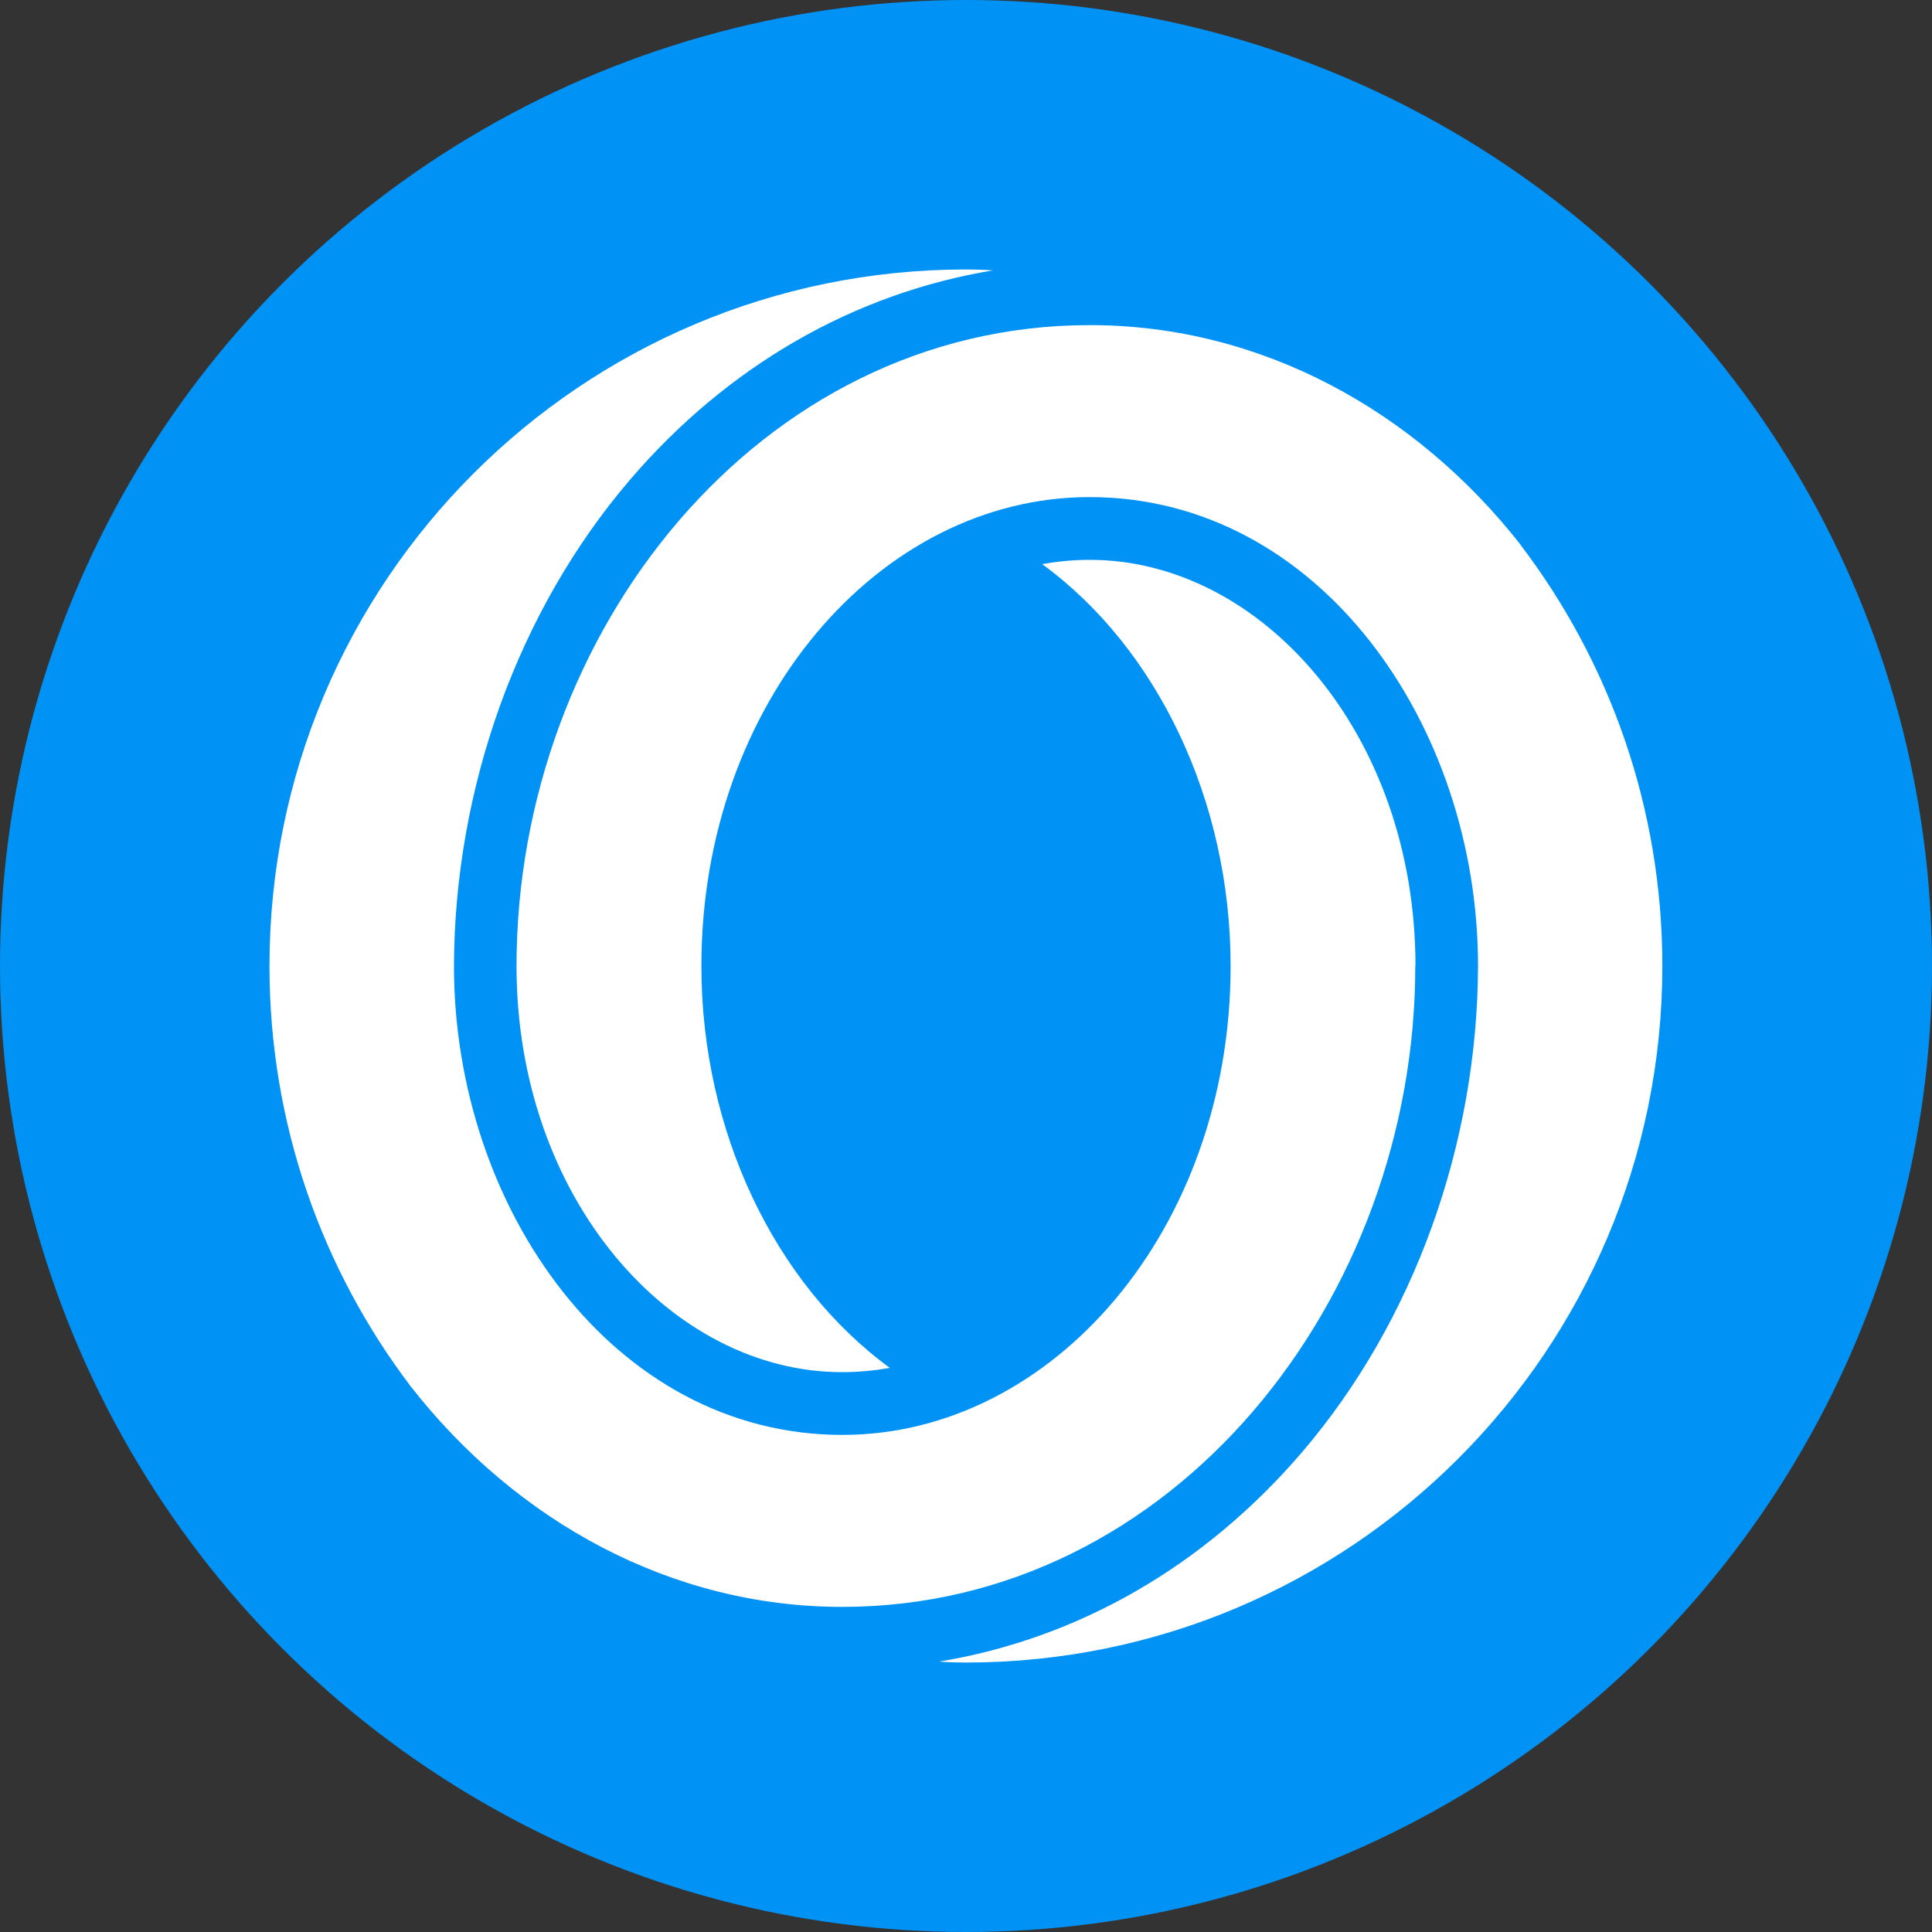 <svg xmlns="http://www.w3.org/2000/svg" viewBox="0 0 103.46 103.46" class="jss498" width="24" height="24"><rect x="0" y="0" width="103.46" height="103.46" fill="#333333" stroke="none"/><defs><style>.f{fill:#0192f6;}.g{fill:#fff;fill-rule:evenodd;}</style></defs><g id="a"></g><g id="b"><g id="c"><g id="d"><g id="e"><circle class="f bg" cx="51.73" cy="51.73" r="51.73"></circle></g></g><path class="g fg" d="M81.46,29.21c-5.65-7.22-13.93-11.8-23.1-11.8-17.73,0-30.7,16.47-30.7,34.32,0,12.44,8.26,21.75,17.44,21.75,.86,0,1.71-.08,2.55-.23-6.15-4.49-10.09-12.66-10.09-21.52,0-14.11,9.54-25.11,20.79-25.11,12.27,0,20.8,12.18,20.8,25.11-.03,9.54-3.43,19.03-9.42,26.03-5.23,6.11-11.99,9.99-19.44,11.22,0,0,.62,.05,1.43,.05,20.6,0,37.3-16.7,37.3-37.3,0-8.46-2.82-16.26-7.57-22.52Zm-5.66,22.52c0-12.44-8.26-21.75-17.44-21.75-.86,0-1.71,.08-2.55,.23,6.15,4.49,10.09,12.66,10.09,21.52,0,14.11-9.54,25.11-20.79,25.11-12.27,0-20.8-12.18-20.8-25.11,.03-9.54,3.43-19.03,9.42-26.03,5.23-6.11,12-9.99,19.44-11.22,0,0-.62-.05-1.43-.05C31.13,14.43,14.43,31.13,14.43,51.73c0,8.46,2.82,16.26,7.57,22.52,5.65,7.22,13.93,11.8,23.1,11.8,17.73,0,30.69-16.47,30.69-34.32Z"></path></g></g></svg>
